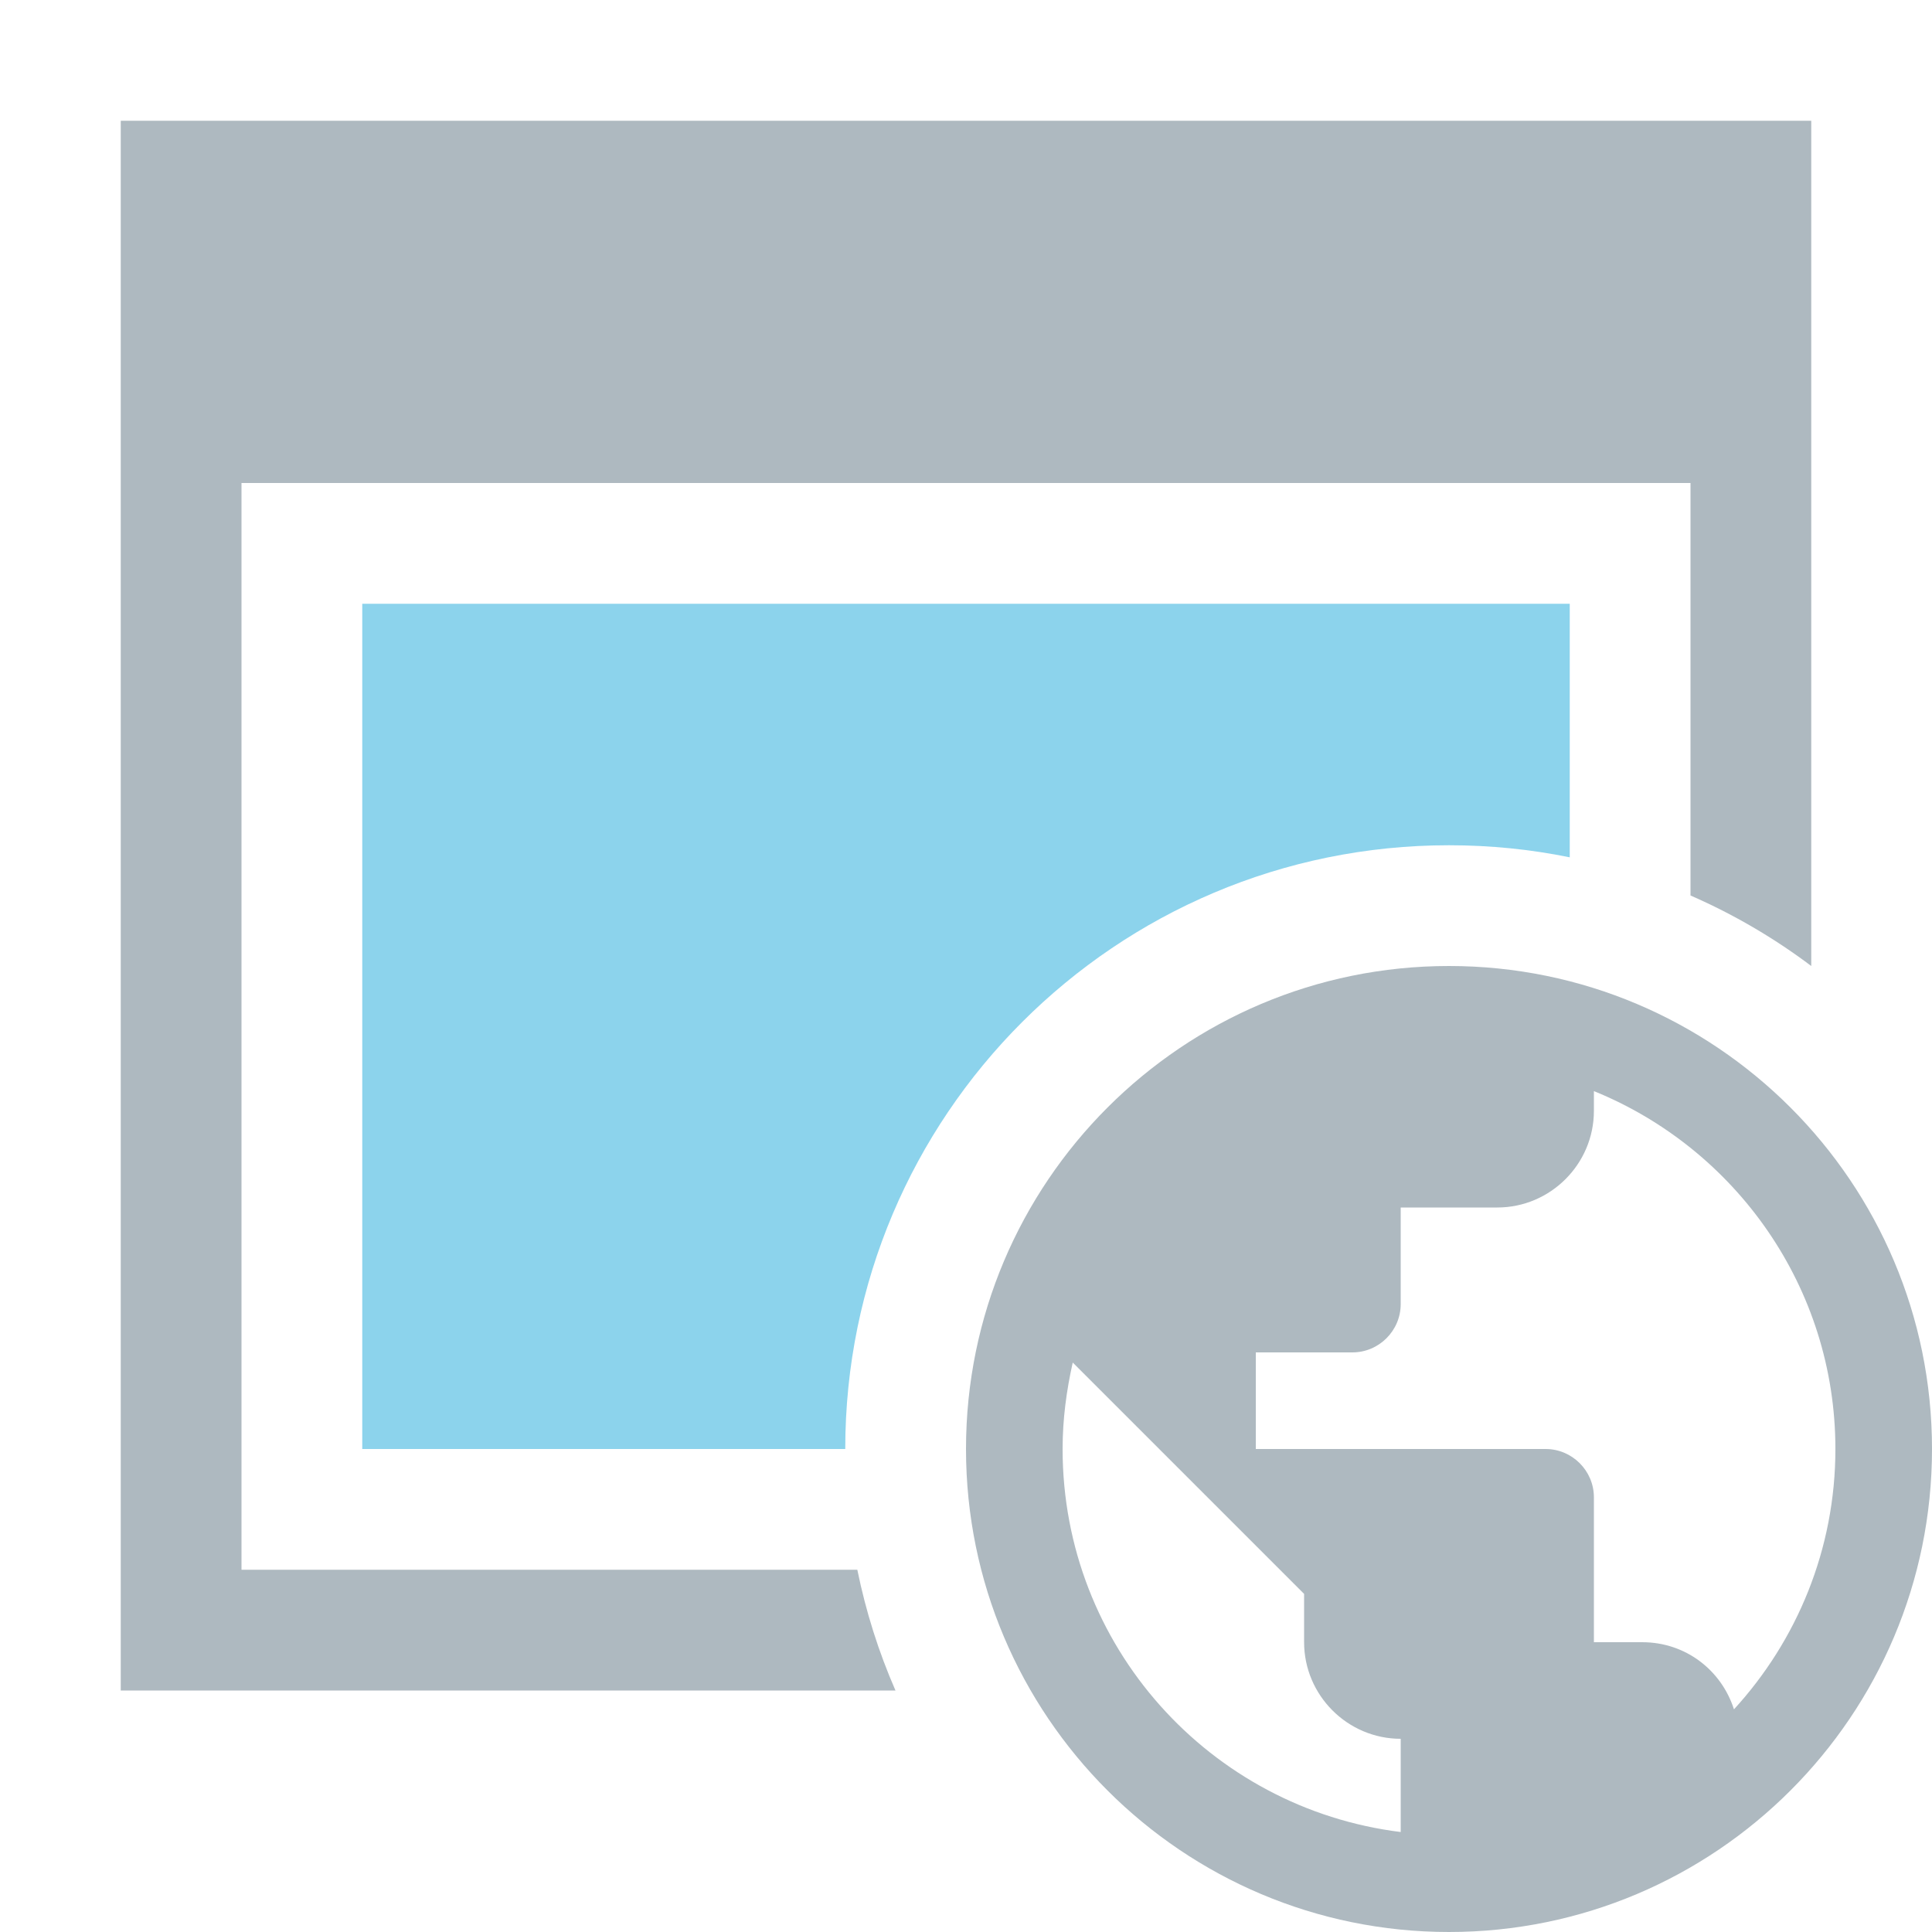 <svg xmlns="http://www.w3.org/2000/svg" width="16" height="16" viewBox="0 0 16 16">
  <g fill="none" fill-rule="evenodd">
    <path fill="#9AA7B0" fill-opacity=".8" d="M15,8 C14.692,7.768 14.357,7.572 14,7.416 L14,4 L2,4 L2,13 L7.1,13 C7.171,13.348 7.277,13.682 7.416,14 L1,14 L1,1 L15,1 L15,8 Z"/>
    <path fill="#40B6E0" fill-opacity=".6" d="M13,7.1 C12.677,7.034 12.342,7 12,7 C9.239,7 7,9.239 7,12 L3,12 L3,5 L13,5 L13,7.1 Z"/>
    <path fill="#9AA7B0" fill-opacity=".8" d="M12,8 C9.792,8 8,9.792 8,12 C8,14.208 9.792,16 12,16 C14.208,16 16,14.208 16,12 C16,9.792 14.208,8 12,8 Z M11.6,15.172 C10.02,14.976 8.8,13.632 8.8,12 C8.8,11.752 8.832,11.516 8.884,11.284 L10.8,13.2 L10.8,13.6 C10.8,14.04 11.16,14.4 11.6,14.4 L11.6,15.172 Z M14.36,14.156 C14.256,13.832 13.96,13.6 13.6,13.6 L13.2,13.6 L13.2,12.4 C13.2,12.18 13.02,12 12.8,12 L10.4,12 L10.4,11.2 L11.2,11.2 C11.42,11.2 11.6,11.02 11.6,10.8 L11.6,10 L12.4,10 C12.84,10 13.2,9.64 13.2,9.2 L13.2,9.036 C14.372,9.512 15.2,10.66 15.2,12 C15.2,12.832 14.88,13.588 14.36,14.156 Z"/>
  </g>
</svg>
